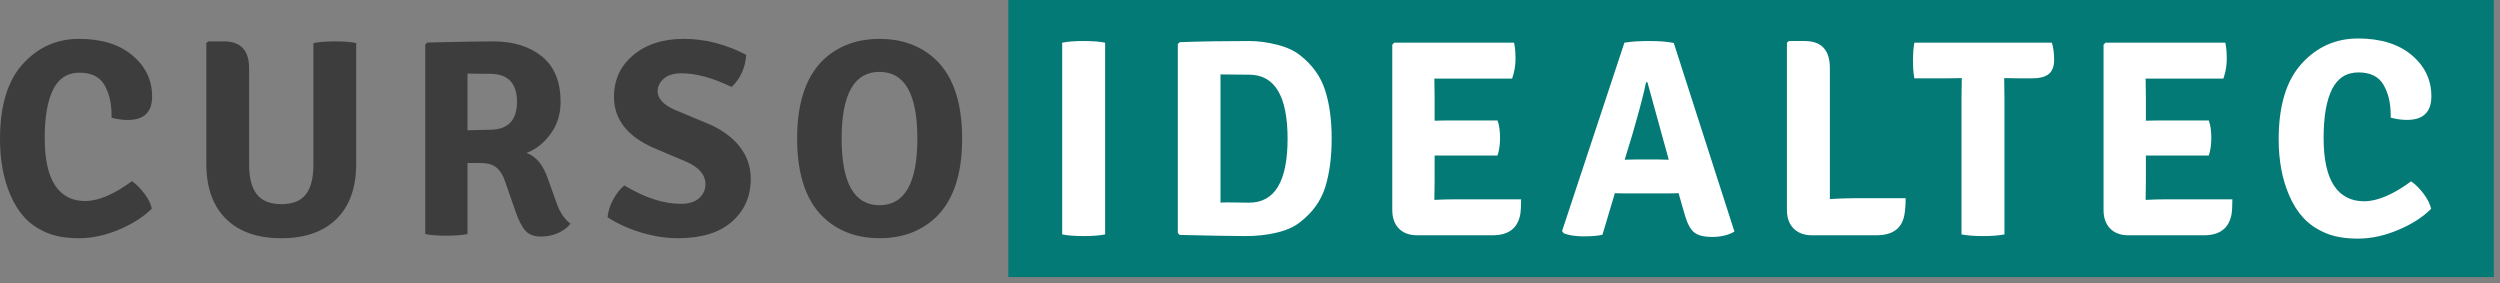 <svg width="203" height="23" viewBox="0 0 203 23" fill="none" xmlns="http://www.w3.org/2000/svg">
<rect x="0" y="0" width="203" height="23" fill="#808080" stroke="none"/>
<path d="M9.057 9.559C9.514 9.681 9.95 9.742 10.377 9.742C11.694 9.742 12.352 9.106 12.352 7.833C12.352 6.499 11.816 5.388 10.748 4.495C9.684 3.601 8.242 3.156 6.424 3.156C4.607 3.156 3.086 3.836 1.848 5.201C0.615 6.56 0 8.596 0 11.307C0 13.02 0.279 14.523 0.841 15.826C1.142 16.537 1.525 17.147 1.987 17.653C2.449 18.158 3.038 18.568 3.757 18.877C4.476 19.191 5.361 19.344 6.416 19.344C7.466 19.344 8.543 19.113 9.65 18.651C10.752 18.189 11.646 17.618 12.33 16.938C12.252 16.559 12.051 16.153 11.724 15.722C11.402 15.29 11.066 14.955 10.717 14.711C9.249 15.787 7.98 16.323 6.912 16.323C5.845 16.323 5.034 15.901 4.472 15.055C3.914 14.205 3.631 12.924 3.631 11.207C3.631 9.485 3.862 8.173 4.315 7.266C4.768 6.36 5.479 5.902 6.446 5.902C7.418 5.902 8.094 6.238 8.482 6.905C8.865 7.567 9.057 8.378 9.057 9.332V9.559ZM28.923 3.496C28.487 3.405 27.911 3.361 27.201 3.361C26.486 3.361 25.907 3.405 25.449 3.496V13.351C25.449 14.441 25.248 15.251 24.839 15.778C24.429 16.31 23.767 16.576 22.851 16.576C21.936 16.576 21.269 16.31 20.855 15.778C20.437 15.251 20.227 14.441 20.227 13.351V5.541C20.227 4.089 19.548 3.361 18.183 3.361H16.915L16.754 3.496V13.307C16.754 15.229 17.286 16.716 18.345 17.766C19.404 18.816 20.903 19.344 22.838 19.344C24.778 19.344 26.277 18.816 27.336 17.766C28.395 16.716 28.923 15.229 28.923 13.307V3.496ZM45.52 8.265C45.52 6.643 45.023 5.423 44.025 4.599C43.022 3.775 41.697 3.361 40.05 3.361C39.021 3.361 37.234 3.392 34.693 3.453L34.532 3.61V19.004C34.972 19.095 35.539 19.139 36.236 19.139C36.933 19.139 37.504 19.095 37.962 19.004V13.238H39.026C39.601 13.238 40.037 13.364 40.333 13.621C40.629 13.878 40.852 14.244 41.004 14.711L41.867 17.186C42.124 17.927 42.395 18.45 42.682 18.755C42.97 19.056 43.38 19.209 43.907 19.209C44.439 19.209 44.914 19.108 45.341 18.912C45.764 18.716 46.09 18.468 46.317 18.163C45.829 17.783 45.459 17.234 45.201 16.506L44.478 14.484C44.099 13.381 43.523 12.693 42.752 12.418C43.493 12.148 44.138 11.638 44.691 10.897C45.245 10.156 45.52 9.28 45.52 8.265ZM37.962 5.972C38.415 5.985 39.021 5.994 39.775 5.994C41.244 5.994 41.98 6.752 41.98 8.265C41.98 9.777 41.244 10.535 39.775 10.535C39.566 10.535 38.96 10.548 37.962 10.579V5.972ZM49.333 17.64C50.153 18.171 51.072 18.585 52.092 18.89C53.116 19.191 54.097 19.344 55.034 19.344C56.943 19.344 58.407 18.899 59.427 18.006C60.447 17.112 60.962 15.948 60.962 14.51C60.962 13.538 60.661 12.675 60.064 11.908C59.467 11.146 58.621 10.527 57.531 10.06L54.807 8.923C53.87 8.513 53.4 8.007 53.4 7.402C53.4 7.022 53.565 6.687 53.896 6.39C54.232 6.098 54.707 5.95 55.33 5.95C56.511 5.95 57.871 6.321 59.414 7.062C60.129 6.364 60.521 5.497 60.595 4.451C58.93 3.588 57.248 3.156 55.544 3.156C53.84 3.156 52.467 3.597 51.425 4.473C50.379 5.353 49.856 6.478 49.856 7.855C49.856 9.69 50.933 11.071 53.081 12.013L55.762 13.146C56.773 13.599 57.283 14.205 57.283 14.963C57.283 15.399 57.113 15.774 56.769 16.088C56.429 16.397 55.936 16.55 55.282 16.55C53.875 16.55 52.349 16.053 50.697 15.055C50.349 15.343 50.048 15.722 49.791 16.201C49.534 16.676 49.381 17.156 49.333 17.64ZM68.34 11.25C68.34 7.641 69.365 5.837 71.413 5.837C73.466 5.837 74.49 7.641 74.49 11.25C74.49 14.859 73.466 16.663 71.413 16.663C69.365 16.663 68.34 14.859 68.34 11.25ZM67.159 17.914C68.323 18.869 69.744 19.344 71.426 19.344C73.104 19.344 74.529 18.869 75.693 17.914C77.314 16.567 78.125 14.345 78.125 11.25C78.125 8.156 77.314 5.933 75.693 4.586C74.529 3.632 73.104 3.156 71.426 3.156C69.744 3.156 68.323 3.632 67.159 4.586C65.538 5.933 64.727 8.156 64.727 11.25C64.727 14.345 65.538 16.567 67.159 17.914Z" fill="#3D3D3D"/>
<path d="M81.875 0H202.5V22.5H81.875V0Z" fill="#037A76"/>
<path d="M86.25 19.034C86.705 19.126 87.287 19.169 87.991 19.169C88.7 19.169 89.282 19.126 89.737 19.034V3.466C89.282 3.374 88.7 3.331 87.991 3.331C87.287 3.331 86.705 3.374 86.25 3.466V19.034ZM107.593 7.308C107.234 6.205 106.565 5.269 105.576 4.494C105.103 4.114 104.473 3.825 103.686 3.628C102.894 3.427 102.141 3.331 101.428 3.331C99.424 3.331 97.547 3.361 95.797 3.423L95.639 3.58V18.92L95.797 19.078C98.444 19.139 100.22 19.169 101.131 19.169C102.045 19.169 102.894 19.078 103.686 18.885C104.473 18.697 105.103 18.412 105.576 18.032C106.578 17.257 107.256 16.312 107.606 15.205C107.956 14.094 108.131 12.777 108.131 11.25C108.131 9.723 107.952 8.41 107.593 7.308ZM99.652 16.435C99.302 16.435 99.118 16.444 99.105 16.457V6.043L101.428 6.065C103.511 6.065 104.552 7.798 104.552 11.263C104.552 14.724 103.511 16.457 101.428 16.457L99.652 16.435ZM116.492 14.636V12.628H121.598C121.734 12.235 121.804 11.753 121.804 11.18C121.804 10.611 121.734 10.143 121.598 9.78H118.019C117.398 9.78 116.89 9.789 116.492 9.802V8.004L116.47 6.385H122.784C122.968 5.851 123.06 5.321 123.06 4.788C123.06 4.258 123.02 3.816 122.942 3.466H113.211L113.053 3.628V17.052C113.053 17.691 113.233 18.189 113.587 18.557C113.946 18.92 114.436 19.104 115.057 19.104H121.213C122.487 19.104 123.23 18.539 123.445 17.415C123.488 17.144 123.515 16.732 123.515 16.185H118.133C117.696 16.185 117.14 16.198 116.47 16.229V16.207L116.492 14.636ZM132.082 15.704H135.319C135.761 15.704 136.085 15.7 136.299 15.682L136.776 17.349C136.978 18.076 137.227 18.574 137.529 18.841C137.835 19.104 138.334 19.239 139.034 19.239C139.734 19.239 140.334 19.095 140.837 18.806L135.91 3.488C135.394 3.383 134.733 3.331 133.928 3.331C133.123 3.331 132.449 3.374 131.902 3.466L126.84 18.758L126.976 18.942C127.387 19.108 127.929 19.191 128.595 19.191C129.264 19.191 129.771 19.148 130.122 19.056L131.128 15.682C131.338 15.7 131.657 15.704 132.082 15.704ZM131.924 12.97L132.563 10.874C133.154 8.822 133.521 7.426 133.657 6.682H133.771L135.503 12.97C135.394 12.97 135.245 12.965 135.048 12.961C134.847 12.952 134.711 12.948 134.637 12.948H132.882L131.924 12.97ZM150.703 16.093C150.051 16.093 149.342 16.115 148.585 16.163V5.518C148.585 4.061 147.898 3.331 146.533 3.331H145.256L145.098 3.466V17.052C145.098 17.691 145.278 18.189 145.645 18.557C146.008 18.92 146.503 19.104 147.124 19.104H152.366C153.705 19.104 154.466 18.531 154.645 17.393C154.707 17.03 154.737 16.597 154.737 16.093H150.703ZM162.74 6.341H162.762L164.175 6.363H164.971C165.61 6.363 166.074 6.245 166.362 6.008C166.651 5.772 166.796 5.387 166.796 4.858C166.796 4.324 166.734 3.86 166.612 3.466H155.446C155.367 3.908 155.332 4.389 155.332 4.915C155.332 5.44 155.367 5.921 155.446 6.363H157.861L159.274 6.341H159.296L159.274 8.025V19.034C159.747 19.126 160.324 19.169 161.016 19.169C161.707 19.169 162.289 19.126 162.762 19.034V8.025L162.74 6.341ZM174.247 14.636V12.628H179.353C179.488 12.235 179.558 11.753 179.558 11.18C179.558 10.611 179.488 10.143 179.353 9.78H175.774C175.152 9.78 174.645 9.789 174.247 9.802V8.004L174.225 6.385H180.539C180.722 5.851 180.814 5.321 180.814 4.788C180.814 4.258 180.775 3.816 180.696 3.466H170.965L170.808 3.628V17.052C170.808 17.691 170.987 18.189 171.342 18.557C171.7 18.92 172.19 19.104 172.812 19.104H178.968C180.241 19.104 180.985 18.539 181.199 17.415C181.243 17.144 181.269 16.732 181.269 16.185H175.888C175.45 16.185 174.894 16.198 174.225 16.229V16.207L174.247 14.636ZM194.124 9.552C194.579 9.675 195.021 9.736 195.445 9.736C196.767 9.736 197.427 9.097 197.427 7.82C197.427 6.481 196.894 5.365 195.822 4.468C194.75 3.571 193.301 3.125 191.477 3.125C189.657 3.125 188.125 3.808 186.887 5.177C185.649 6.542 185.028 8.585 185.028 11.307C185.028 13.026 185.308 14.536 185.872 15.844C186.174 16.557 186.559 17.17 187.023 17.677C187.487 18.185 188.077 18.596 188.799 18.907C189.521 19.222 190.409 19.375 191.468 19.375C192.523 19.375 193.608 19.143 194.715 18.679C195.826 18.215 196.723 17.642 197.405 16.96C197.327 16.579 197.125 16.172 196.802 15.739C196.473 15.306 196.137 14.969 195.787 14.724C194.312 15.805 193.039 16.343 191.967 16.343C190.899 16.343 190.081 15.918 189.517 15.07C188.957 14.216 188.677 12.93 188.677 11.206C188.677 9.478 188.904 8.161 189.359 7.251C189.814 6.341 190.527 5.881 191.503 5.881C192.474 5.881 193.153 6.218 193.542 6.888C193.927 7.553 194.124 8.367 194.124 9.325V9.552Z" fill="white"/>
</svg>
